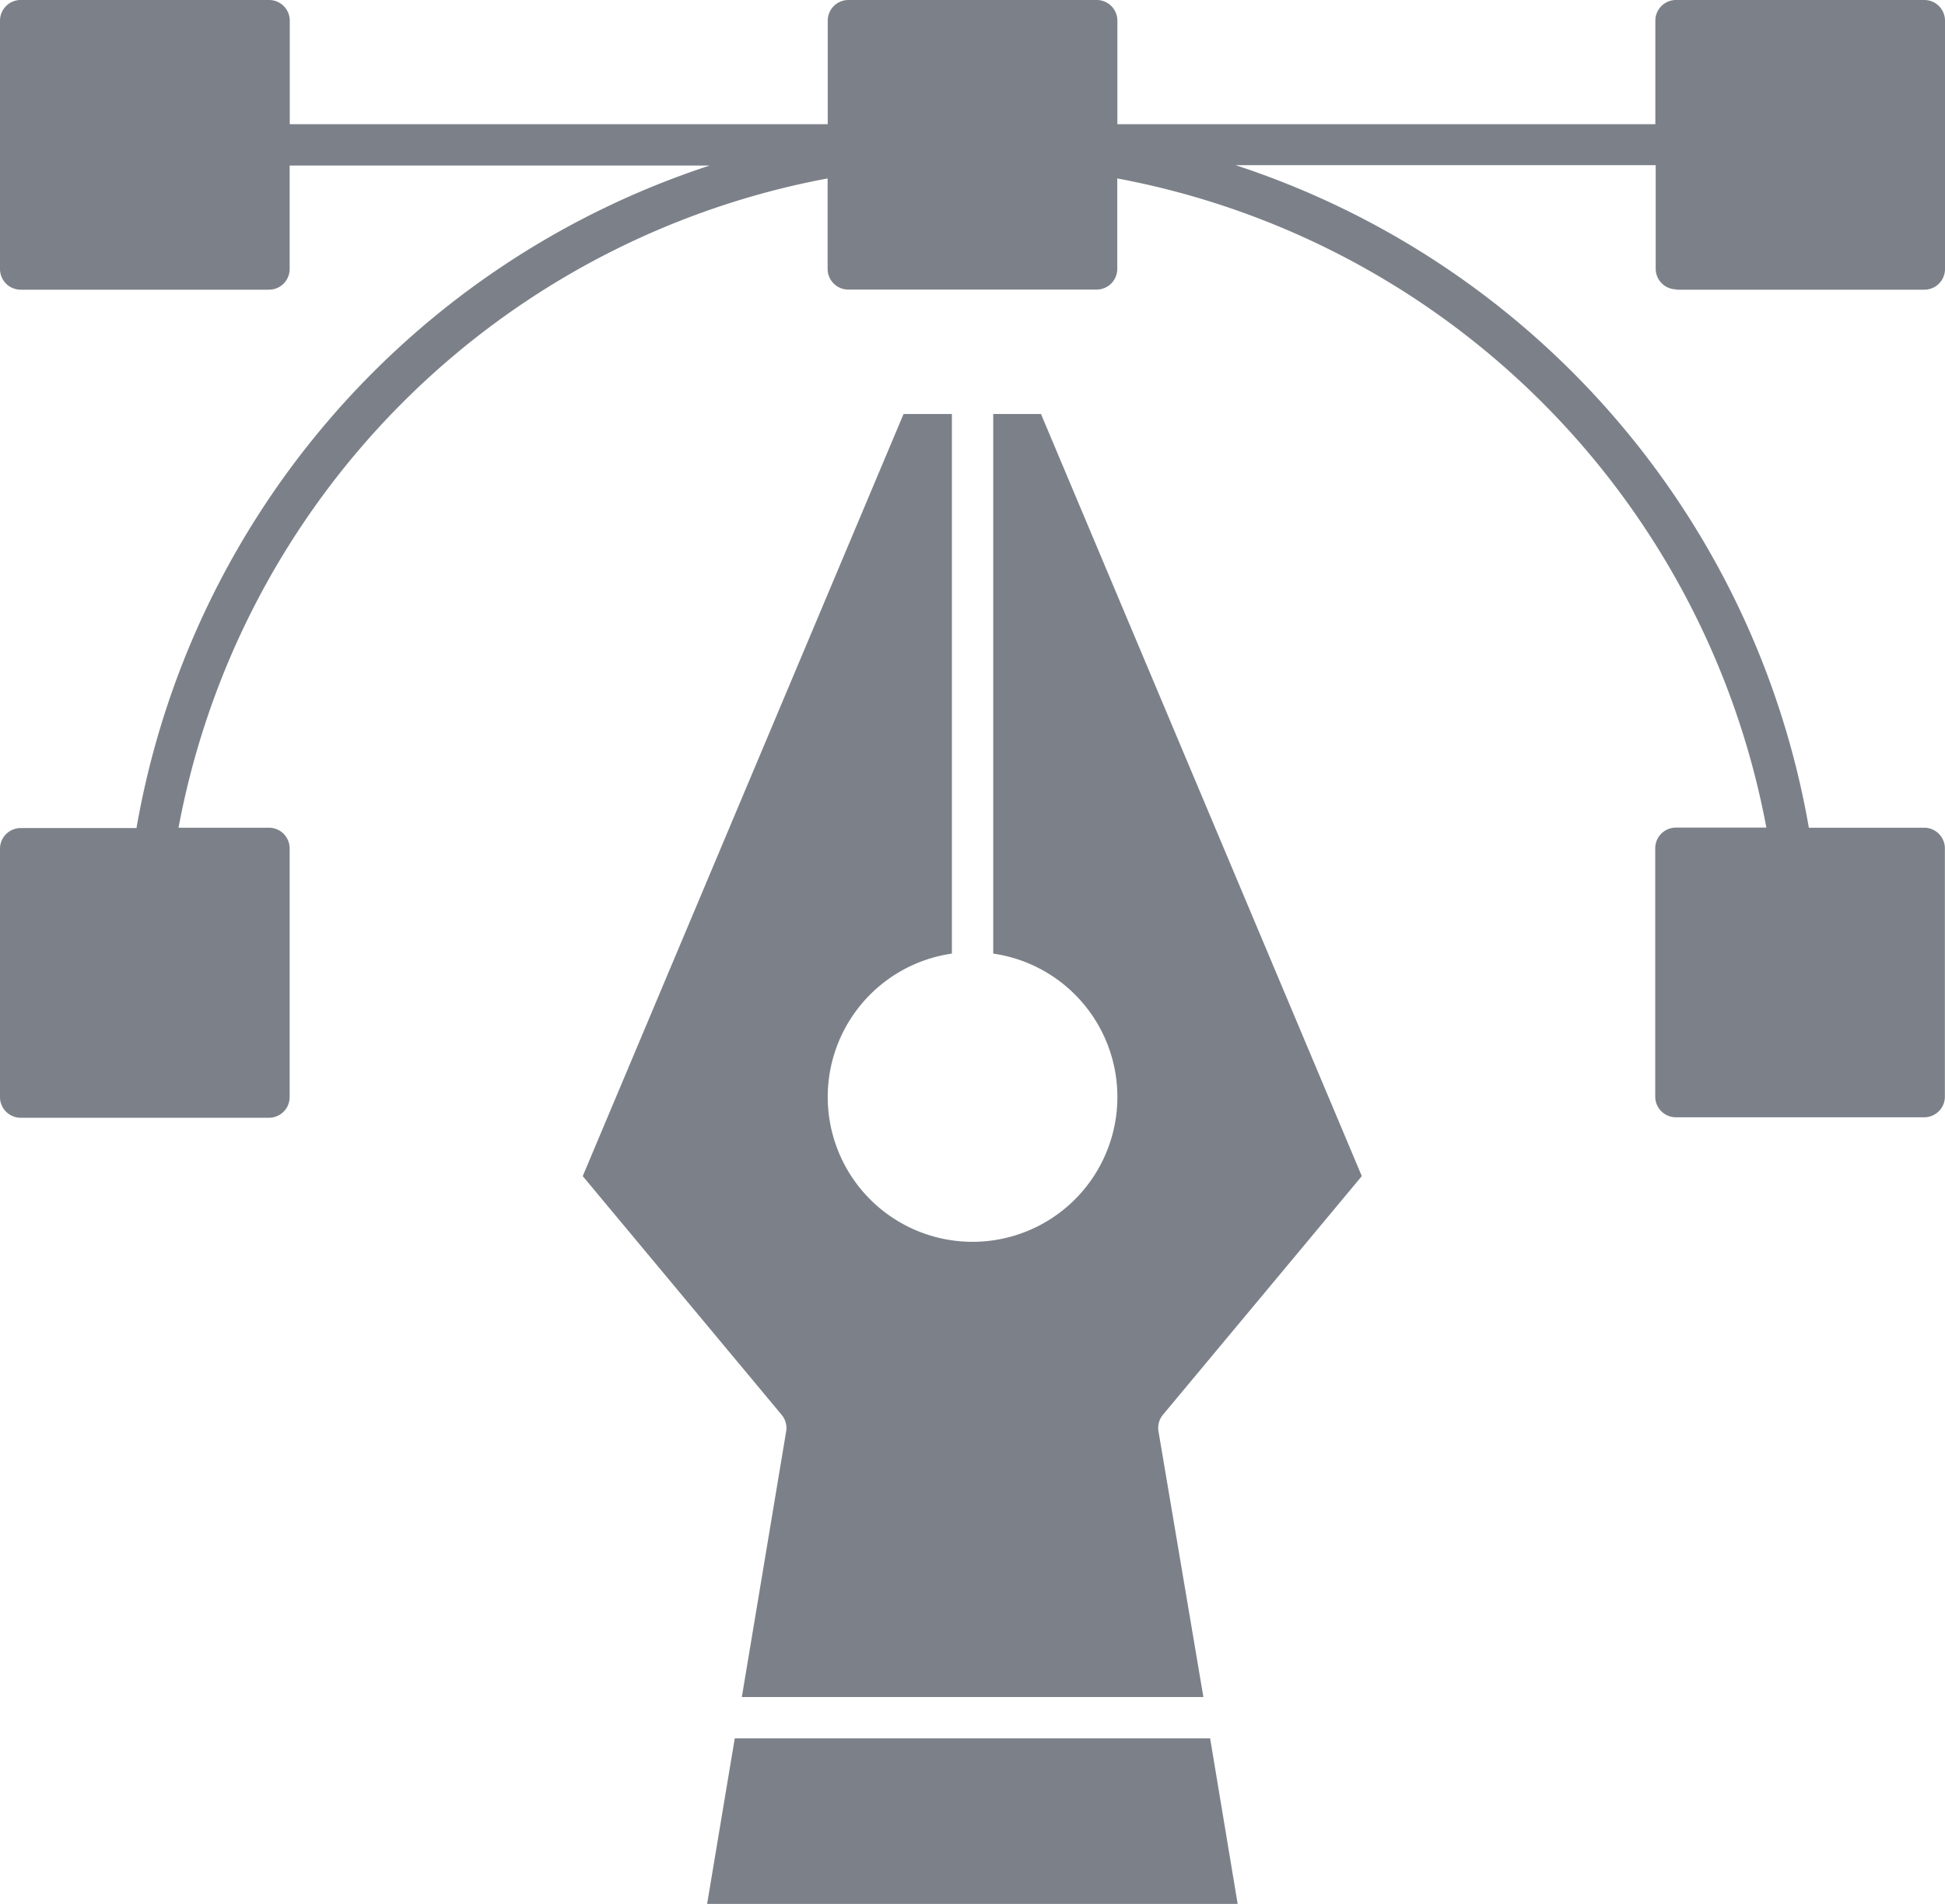 <svg xmlns="http://www.w3.org/2000/svg" width="17.029" height="16.668" viewBox="0 0 17.029 16.668">
  <g id="Group_56044" data-name="Group 56044" transform="translate(-34 -318.043)">
    <g id="Group_56043" data-name="Group 56043">
      <g id="Group_56040" data-name="Group 56040">
        <g id="Group_56039" data-name="Group 56039">
          <path id="Path_170046" data-name="Path 170046" d="M250.553,137.81v4.724a1.268,1.268,0,1,1-.362,0V137.81h-.423l-2.809,6.672,1.741,2.089a.181.181,0,0,1,.04.146l-.388,2.325h4.041L252,146.717a.181.181,0,0,1,.039-.146l1.741-2.089-2.809-6.672Z" transform="translate(-207.857 183.857)"  fill="#7c8189"/>
        </g>
      </g>
      <path id="Path_170047" data-name="Path 170047" d="M280.132,487.81l-.242,1.449h4.645l-.241-1.449Z" transform="translate(-239.699 -154.549)" fill="#7c8189"/>
    </g>
    <path id="Path_170048" data-name="Path 170048" d="M107.637,30.974h2.174a.181.181,0,0,0,.181-.181V28.619a.181.181,0,0,0-.181-.181h-2.174a.181.181,0,0,0-.181.181v.906h-4.71v-.906a.181.181,0,0,0-.181-.181h-2.174a.181.181,0,0,0-.181.181v.906H95.5v-.906a.181.181,0,0,0-.181-.181H93.144a.181.181,0,0,0-.181.181v2.174a.181.181,0,0,0,.181.181h2.174a.181.181,0,0,0,.181-.181v-.906h3.678a7.443,7.443,0,0,0-5.019,5.8H93.144a.181.181,0,0,0-.181.181v2.174a.181.181,0,0,0,.181.181h2.174a.181.181,0,0,0,.181-.181V35.865a.181.181,0,0,0-.181-.181h-.792A7.113,7.113,0,0,1,100.209,30v.792a.181.181,0,0,0,.181.181h2.174a.181.181,0,0,0,.181-.181V30a7.113,7.113,0,0,1,5.683,5.683h-.792a.181.181,0,0,0-.181.181v2.174a.181.181,0,0,0,.181.181h2.174a.181.181,0,0,0,.181-.181V35.865a.181.181,0,0,0-.181-.181H108.8a7.443,7.443,0,0,0-5.019-5.8h3.678v.906a.181.181,0,0,0,.181.181Z" transform="translate(-58.963 289.605)" fill="#7c8189"/>
  </g>
</svg>
